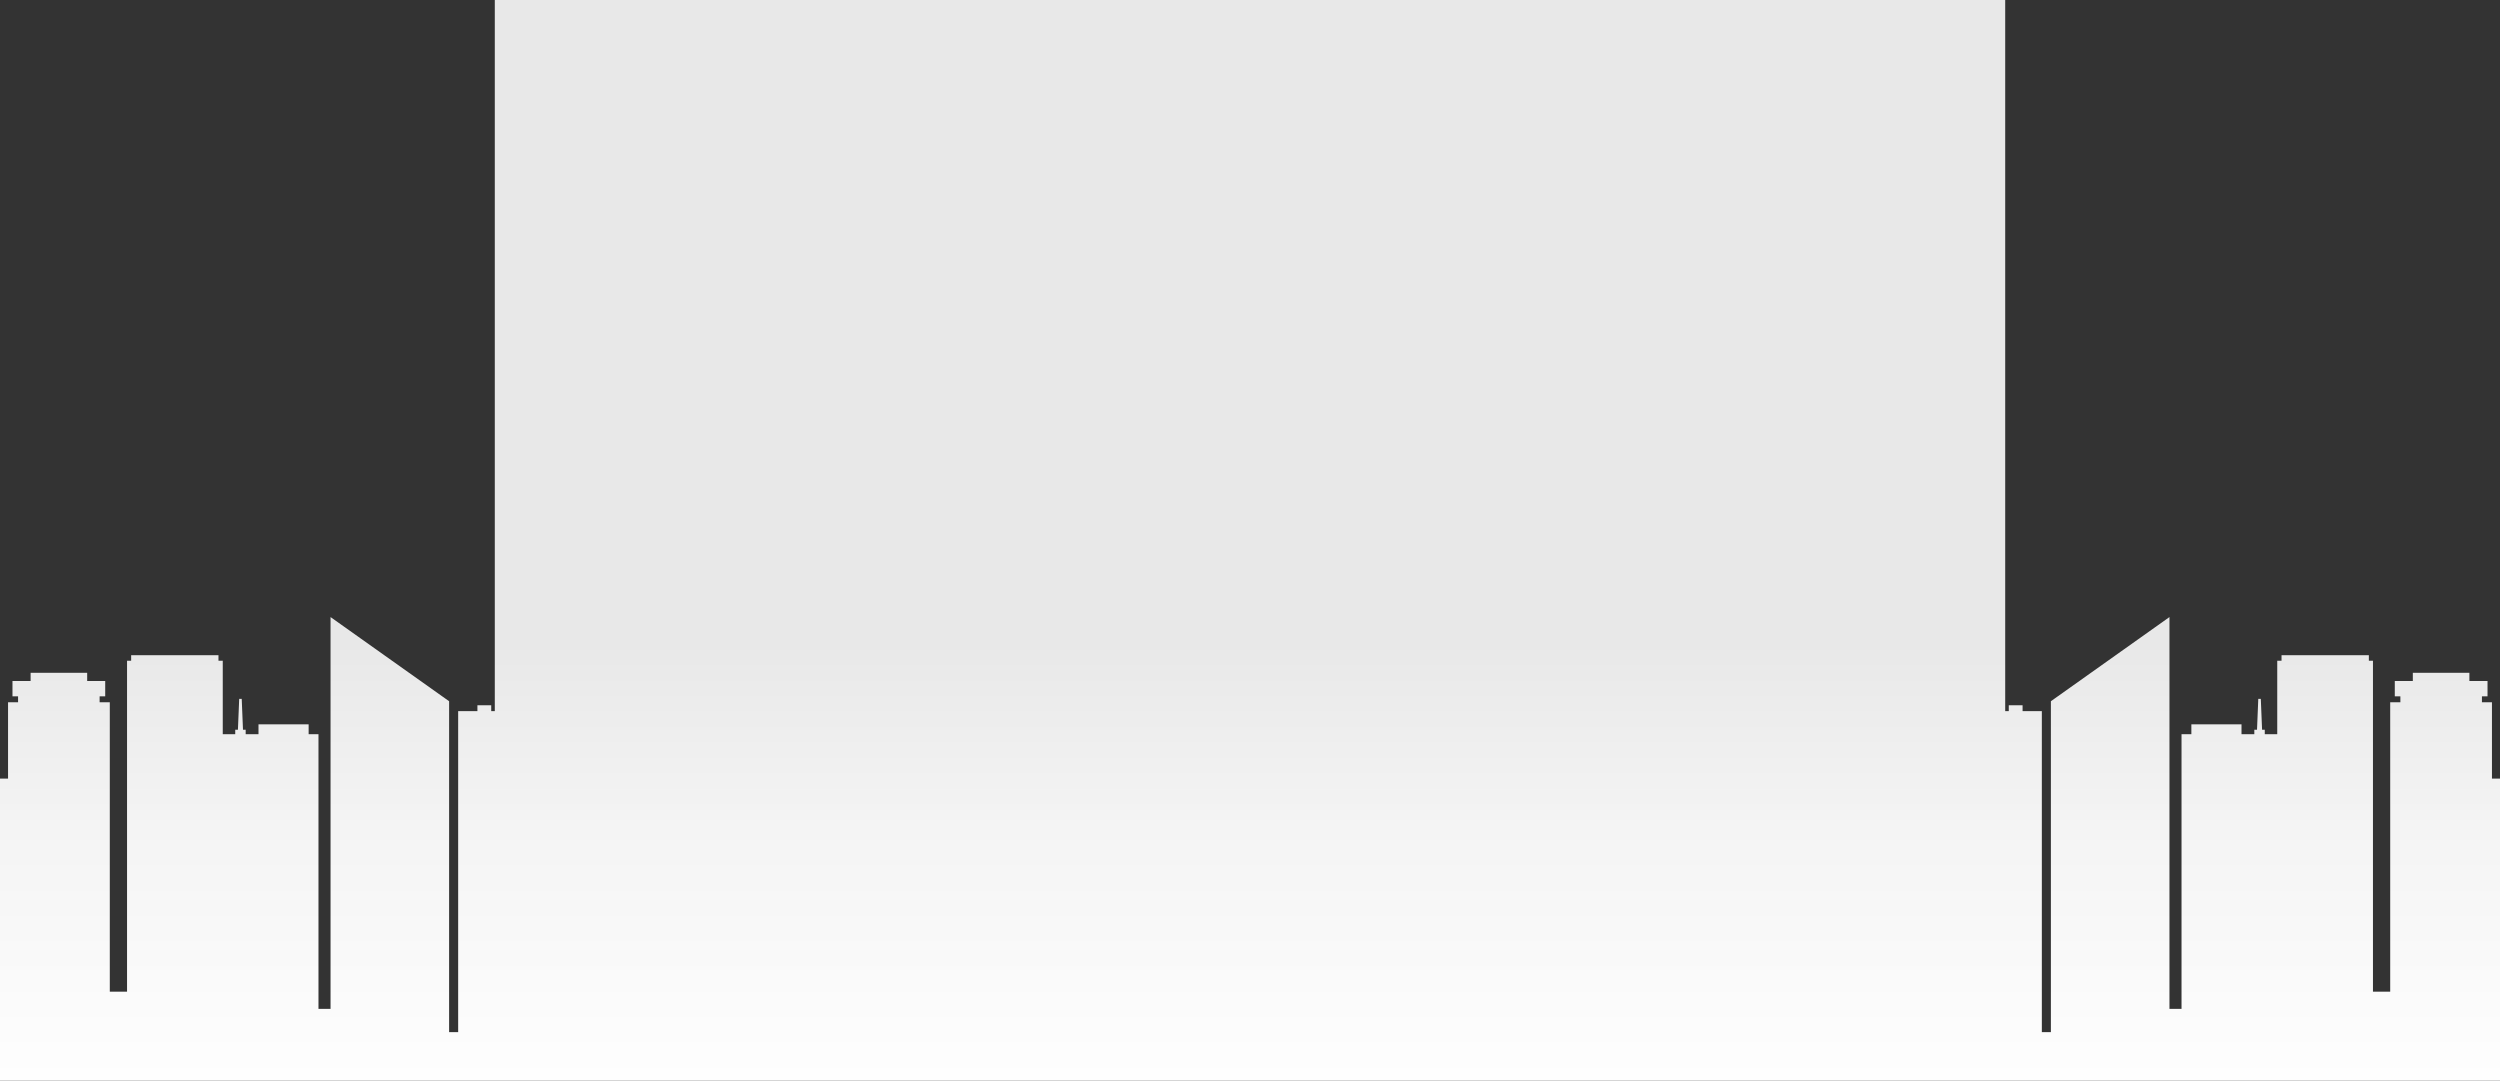 <?xml version="1.0" encoding="utf-8"?>
<!-- Generator: Adobe Illustrator 21.1.0, SVG Export Plug-In . SVG Version: 6.00 Build 0)  -->
<svg version="1.1" id="Слой_1" xmlns="http://www.w3.org/2000/svg" xmlns:xlink="http://www.w3.org/1999/xlink" x="0px" y="0px"
	 viewBox="0 0 1920 830" style="enable-background:new 0 0 1920 830;" xml:space="preserve">
<rect x="0" y="0" width="1920" height="830" fill="#333333" stroke="none"/>
<style type="text/css">
	.st0{fill:url(#SVGID_1_);}
</style>
<g id="Слой_x0020_1">
	
		<linearGradient id="SVGID_1_" gradientUnits="userSpaceOnUse" x1="-15424" y1="-9481373" x2="-15424" y2="-5413493" gradientTransform="matrix(8.753856e-05 0 0 -8.753856e-05 653.943 19.071)">
		<stop  offset="0" style="stop-color:#FFFFFF"/>
		<stop  offset="0.6" style="stop-color:#F4F4F4"/>
		<stop  offset="1" style="stop-color:#E8E8E8"/>
	</linearGradient>
	<path class="st0" d="M6.181,830H0V597.95h6.181v-58.633h7.694v-4.525H9.582v-11.798h13.93v-6.298h43.44v6.298h13.85v11.798h-4.292
		v4.525h7.815v222.288H97.57V507.45h3.156v-4.238h67.058v4.238h3.294v56.42h9.583v-3.443h2.066l0.971-23.685h1.944l0.972,23.685
		h2.066v3.443h9.84v-7.567h38.51v7.567h7.557v210.947h9.272V473.905l91.058,64.638v254.151h6.953V559.525v-6.682v-6.683h14.784
		v-4.494h10.606v4.494H380V0H1540v546.161h2.74v-4.494h10.606v4.494h14.784v6.683v6.682v233.169h6.953V538.543l91.058-64.639
		v300.914h9.272V563.87h7.557v-7.569h38.51v7.569h9.84v-3.443h2.066l0.972-23.685h1.944l0.971,23.685h2.066v3.443h9.583v-56.42
		h3.294v-4.238h67.059v4.238h3.155v254.154h13.245V539.316h7.815v-4.525h-4.292v-11.798h13.85v-6.298h43.44v6.298h13.93v11.798
		h-4.292v4.525h7.694v58.633H1920V830h-6.181C1277.94,830,642.06,830,6.181,830L6.181,830z"/>
</g>
</svg>
